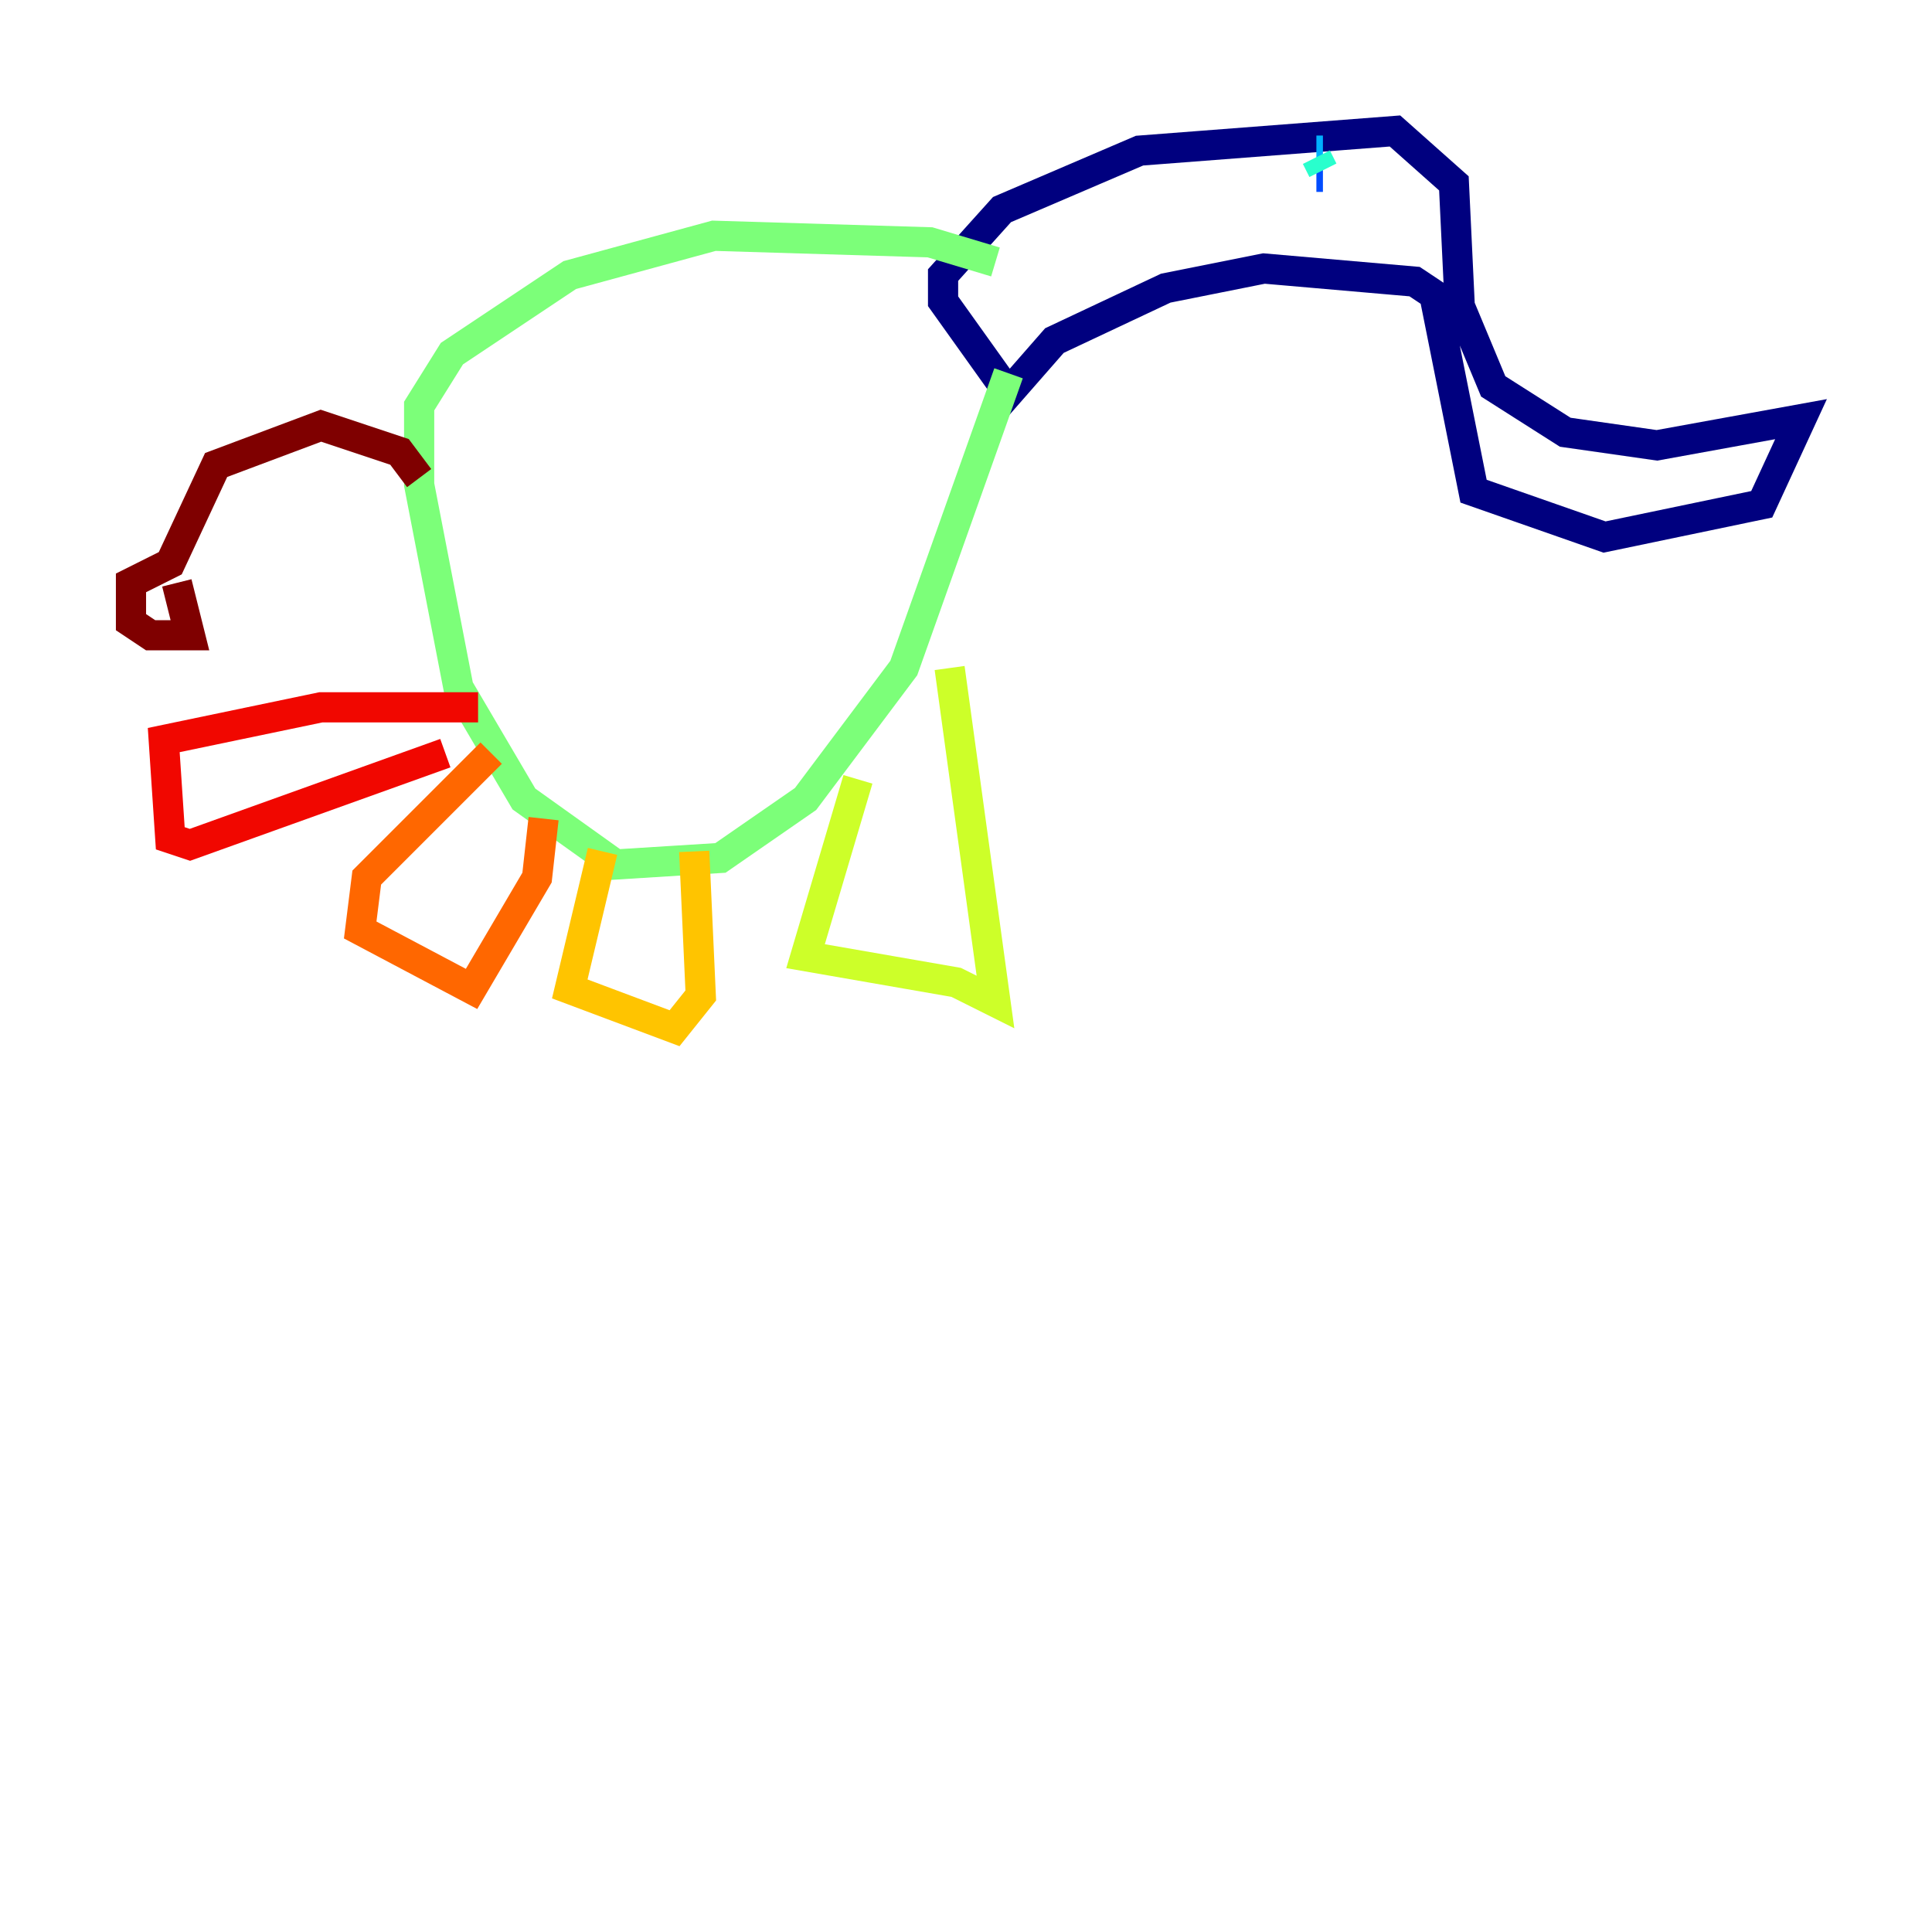 <?xml version="1.0" encoding="utf-8" ?>
<svg baseProfile="tiny" height="128" version="1.2" viewBox="0,0,128,128" width="128" xmlns="http://www.w3.org/2000/svg" xmlns:ev="http://www.w3.org/2001/xml-events" xmlns:xlink="http://www.w3.org/1999/xlink"><defs /><polyline fill="none" points="96.759,20.393 98.929,25.6 103.702,28.637 109.776,29.505 119.322,27.77 116.719,33.41 106.305,35.58 97.627,32.542 95.024,19.525 93.722,18.658 83.742,17.79 77.234,19.091 69.858,22.563 66.82,26.034 62.481,19.959 62.481,18.224 66.386,13.885 75.498,9.98 92.42,8.678 96.325,12.149 96.759,21.261" stroke="#00007f" stroke-width="2" /><polyline fill="none" points="88.081,11.281 88.081,11.281" stroke="#0000f1" stroke-width="2" /><polyline fill="none" points="87.214,11.715 87.647,11.715" stroke="#004cff" stroke-width="2" /><polyline fill="none" points="87.647,9.98 87.214,9.98" stroke="#00b0ff" stroke-width="2" /><polyline fill="none" points="87.214,10.414 87.647,11.281" stroke="#29ffcd" stroke-width="2" /><polyline fill="none" points="66.82,24.732 59.878,44.258 53.37,52.936 47.729,56.841 40.786,57.275 34.712,52.936 30.373,45.559 27.77,32.108 27.77,26.902 29.939,23.43 37.749,18.224 47.295,15.62 61.614,16.054 65.953,17.356" stroke="#7cff79" stroke-width="2" /><polyline fill="none" points="62.915,44.258 65.953,66.386 63.349,65.085 53.37,63.349 56.841,51.634" stroke="#cdff29" stroke-width="2" /><polyline fill="none" points="45.993,56.407 46.427,65.953 44.691,68.122 37.749,65.519 39.919,56.407" stroke="#ffc400" stroke-width="2" /><polyline fill="none" points="36.014,54.237 35.58,58.142 31.241,65.519 23.864,61.614 24.298,58.142 32.542,49.898" stroke="#ff6700" stroke-width="2" /><polyline fill="none" points="31.675,46.861 21.261,46.861 10.848,49.031 11.281,55.539 12.583,55.973 29.505,49.898" stroke="#f10700" stroke-width="2" /><polyline fill="none" points="27.77,31.675 26.468,29.939 21.261,28.203 14.319,30.807 11.281,37.315 8.678,38.617 8.678,41.22 9.98,42.088 12.583,42.088 11.715,38.617" stroke="#7f0000" stroke-width="2" /></svg>